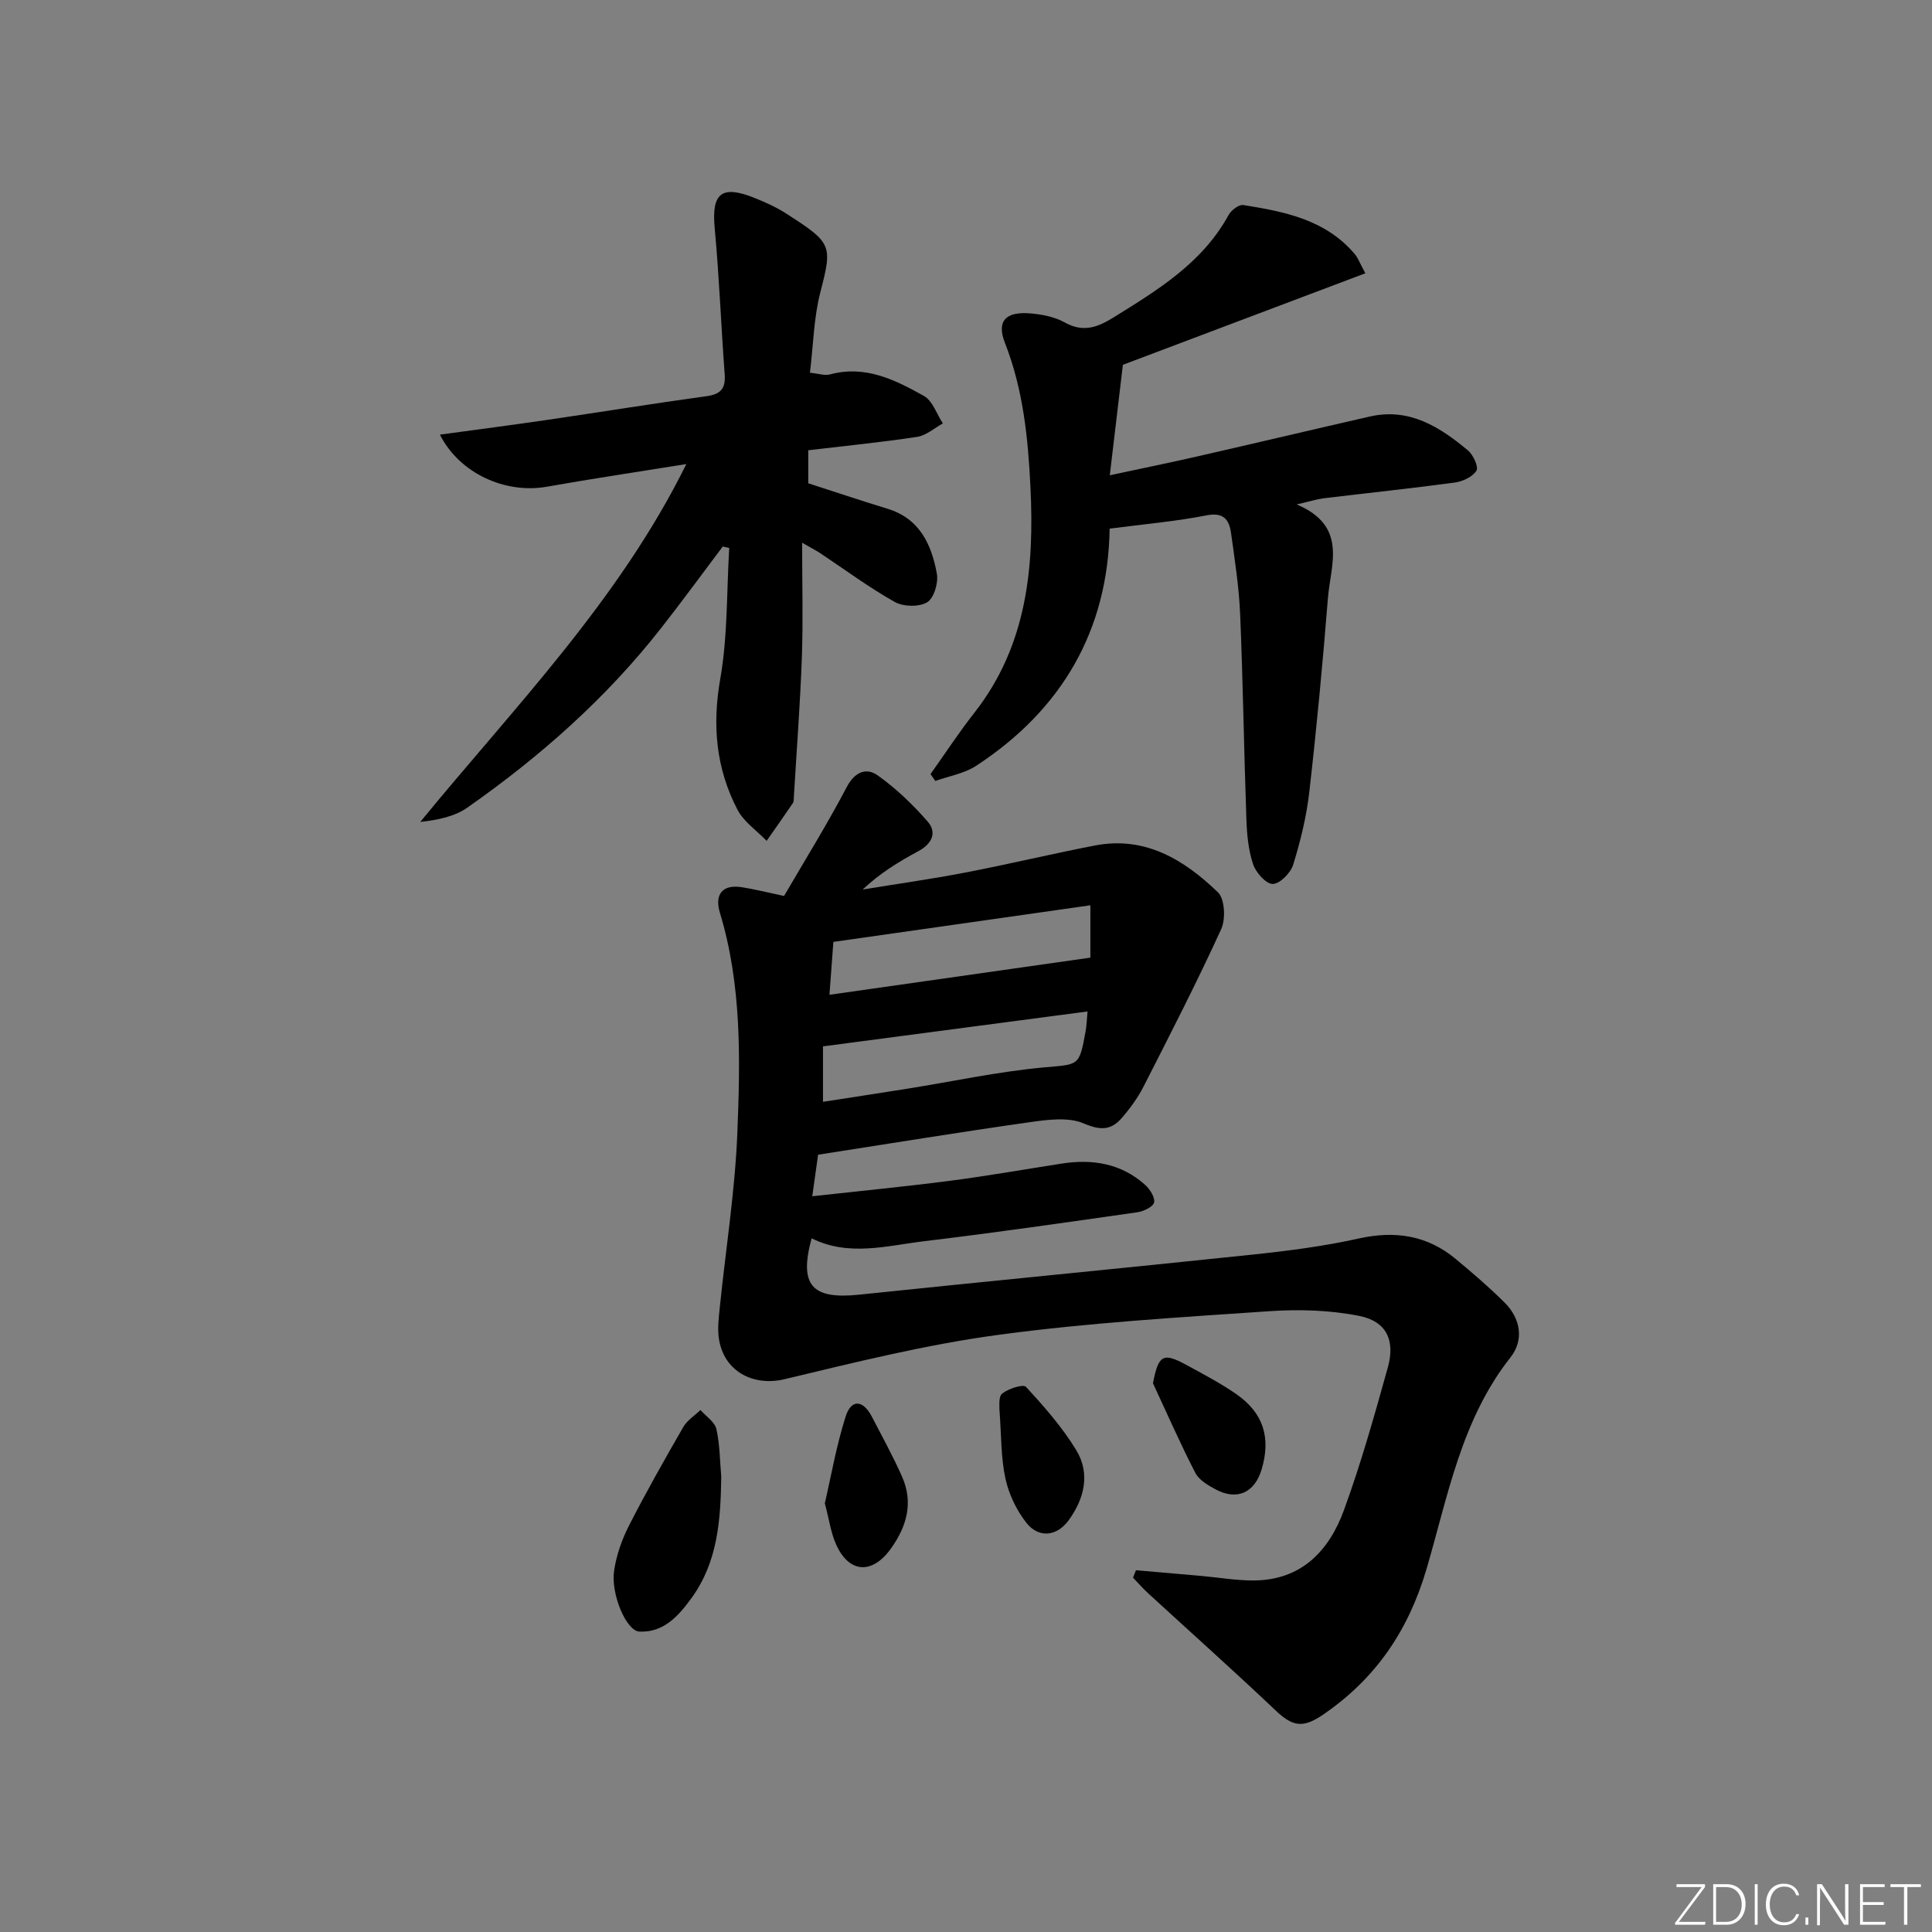 <svg enable-background="new 0 0 400 400" viewBox="0 0 400 400" xmlns="http://www.w3.org/2000/svg"><rect x="0" y="0" width="400" height="400" fill="#808080" stroke="none"/><g fill="#fafbfc"><path d="m346.9 398 5.4-7.3h-5.2v-.6h5.9v.6l-5.4 7.2h5.5l-.1.6h-6.2v-.5z"/><path d="m354.7 390.1h2.8c2.3 0 3.9 1.6 3.9 4.1s-1.6 4.3-3.9 4.3h-2.8zm.6 7.8h2c2.2 0 3.3-1.6 3.3-3.6 0-1.8-1-3.6-3.3-3.6h-2z"/><path d="m363.9 390.1v8.4h-.6v-8.4z"/><path d="m372.5 396.3c-.4 1.3-1.4 2.3-3.2 2.3-2.4 0-3.7-1.9-3.7-4.3 0-2.3 1.2-4.3 3.7-4.3 1.8 0 2.9 1 3.2 2.4h-.6c-.4-1.1-1.1-1.8-2.5-1.8-2.1 0-3 1.9-3 3.7s.9 3.7 3 3.7c1.4 0 2.1-.7 2.5-1.7z"/><path d="m373.8 398.5v-1.5h.6v1.5z"/><path d="m376.2 398.5v-8.4h1c1.3 2 4.4 6.7 4.9 7.6-.1-1.2-.1-2.4-.1-3.8v-3.8h.7v8.4h-.9c-1.2-1.9-4.4-6.8-5-7.7.1 1.1 0 2.3 0 3.9v3.9h-.6z"/><path d="m390 394.4h-4.3v3.5h4.7l-.1.6h-5.2v-8.4h5.1v.6h-4.5v3.1h4.3z"/><path d="m394.2 390.7h-2.8v-.6h6.3v.6h-2.8v7.8h-.7z"/></g><path d="m162.33 185.5c4.31-7.4 8.93-14.84 12.99-22.57 1.68-3.19 4.08-4.03 6.36-2.42 3.83 2.71 7.32 6.06 10.41 9.62 1.95 2.25.84 4.58-1.91 6.07-4.04 2.18-7.98 4.56-11.57 7.97 7.1-1.17 14.24-2.17 21.3-3.53 8.96-1.72 17.83-3.86 26.79-5.59 10.4-2.01 18.47 2.96 25.46 9.69 1.43 1.38 1.63 5.55.67 7.64-5.03 11-10.56 21.78-16.06 32.56-1.2 2.35-2.8 4.55-4.53 6.54-2.19 2.53-4.4 2.6-7.85 1.12-3.22-1.38-7.55-.78-11.28-.25-14.45 2.05-28.86 4.41-43.73 6.72-.34 2.4-.72 5.11-1.21 8.6 9.83-1.09 19.19-1.99 28.5-3.2 7.73-1 15.42-2.36 23.13-3.56 6.38-.99 12.32-.05 17.27 4.39 1 .9 2.11 2.62 1.87 3.66-.22.92-2.19 1.84-3.49 2.03-14.64 2.09-29.28 4.21-43.96 5.97-7.81.93-15.73 3.27-23.45-.58-2.66 9.71.06 12.69 9.79 11.67 27.1-2.83 54.23-5.43 81.33-8.28 7.42-.78 14.87-1.73 22.14-3.35 7.55-1.67 14.2-.68 20.13 4.27 3.45 2.87 6.87 5.8 10.05 8.96 3.38 3.35 4.08 7.8 1.25 11.38-10.17 12.88-12.95 28.69-17.35 43.7-3.76 12.83-10.49 22.72-21.33 30.19-4.24 2.92-6.36 2.62-9.97-.81-8.66-8.22-17.58-16.16-26.37-24.24-1.1-1.01-2.09-2.15-3.13-3.23.2-.51.41-1.02.61-1.54 4.48.39 8.96.77 13.43 1.17 3.63.32 7.26.96 10.89.95 9.91-.03 15.66-6.12 18.75-14.59 3.52-9.65 6.31-19.59 9.07-29.49 1.57-5.63-.26-9.56-5.89-10.69-6.05-1.21-12.46-1.4-18.64-.98-18.74 1.28-37.53 2.39-56.13 4.9-14.89 2.01-29.6 5.67-44.24 9.18-6.43 1.54-12.62-1.59-13.6-8.47-.3-2.1-.02-4.31.2-6.45 1.23-12.03 3.15-24.04 3.63-36.1.61-15.25.92-30.61-3.61-45.54-1.09-3.6.3-5.97 4.56-5.3 2.44.38 4.85.99 8.72 1.81zm62.83 23.91c-18.6 2.46-36.56 4.83-54.77 7.23v11.48c6.16-.96 11.89-1.82 17.61-2.74 9.32-1.49 18.59-3.5 27.96-4.37 7.39-.69 7.47-.07 8.8-7.49.23-1.27.25-2.57.4-4.11zm.59-21.98c-18.18 2.59-35.78 5.1-53.21 7.58-.29 3.99-.53 7.21-.81 10.95 18.21-2.59 36.01-5.13 54.02-7.69 0-2.93 0-6.06 0-10.84z" fill="#010000"/><path d="m166.07 112.36c0 8.48.22 16.07-.05 23.63-.34 9.62-1.08 19.23-1.65 28.84-.03.5.02 1.09-.23 1.47-1.77 2.62-3.61 5.2-5.42 7.79-2.05-2.14-4.73-3.94-6.04-6.46-4.43-8.51-5.25-17.43-3.56-27.07 1.56-8.87 1.31-18.06 1.86-27.11-.45-.1-.89-.2-1.34-.3-4.24 5.63-8.4 11.32-12.74 16.86-11.38 14.54-25.07 26.64-40.13 37.19-2.64 1.85-6.08 2.57-9.76 2.97 19.54-23.84 41.1-45.79 55.09-74.09-9.93 1.6-19.43 3.01-28.88 4.69-8.58 1.52-18.09-2.74-22.14-10.78 7.56-1.04 14.88-1.98 22.18-3.05 11-1.61 21.98-3.4 33-4.91 2.93-.4 3.99-1.56 3.78-4.49-.75-10.1-1.13-20.22-2.07-30.3-.67-7.16 1.35-9 8.1-6.32 2.31.92 4.62 1.95 6.7 3.29 9.46 6.09 9.63 6.46 7.07 16.31-1.36 5.25-1.44 10.83-2.15 16.65 1.68.16 3.04.65 4.19.34 7.29-1.97 13.46 1.15 19.4 4.46 1.81 1.01 2.65 3.75 3.93 5.7-1.77.96-3.45 2.5-5.33 2.78-7.38 1.12-14.81 1.85-22.54 2.77v6.84c5.45 1.76 10.91 3.59 16.41 5.27 6.68 2.04 9.12 7.42 10.22 13.47.34 1.87-.61 5.06-2.02 5.9-1.67 1-4.92.93-6.7-.07-5.34-3-10.3-6.69-15.42-10.09-.8-.54-1.67-.97-3.76-2.18z" fill="#010000"/><path d="m268.46 104.44c10.66 4.48 7.03 12.46 6.47 19.41-1.07 13.41-2.33 26.82-3.86 40.18-.58 5.08-1.83 10.14-3.34 15.03-.53 1.7-2.79 3.96-4.24 3.95-1.42-.01-3.49-2.38-4.06-4.11-.98-2.94-1.27-6.18-1.38-9.32-.5-14.14-.7-28.29-1.29-42.42-.24-5.62-1.11-11.23-1.89-16.82-.39-2.74-1.53-4.34-5.08-3.64-6.33 1.25-12.79 1.8-20.05 2.75-.33 21.08-9.92 37.52-27.65 49.11-2.45 1.6-5.61 2.11-8.44 3.13-.33-.47-.66-.94-1-1.42 3.02-4.24 5.87-8.61 9.08-12.7 10.9-13.89 12.44-30.11 11.61-46.82-.5-10.1-1.5-20.13-5.28-29.76-1.79-4.55.19-6.51 5.2-6.11 2.44.2 5.06.7 7.16 1.87 3.77 2.1 6.71 1.09 10.03-.97 9.21-5.72 18.46-11.3 23.91-21.26.54-.99 2.14-2.21 3.04-2.07 8.57 1.36 17.09 3.03 23.12 10.19.62.74.96 1.72 2.16 3.94-16.7 6.3-33.06 12.48-50.2 18.95-.77 6.52-1.67 14.14-2.71 22.87 6.76-1.45 12.36-2.59 17.93-3.86 11.97-2.73 23.92-5.57 35.89-8.3 8.2-1.87 14.49 2.14 20.34 7.02 1.09.91 2.23 3.42 1.75 4.19-.79 1.27-2.82 2.23-4.45 2.45-9.06 1.23-18.15 2.17-27.22 3.27-1.43.19-2.82.64-5.55 1.27z" fill="#010000"/><path d="m149.33 305.73c-.14 8.91-.68 17.63-6.21 25.2-2.72 3.73-5.77 7.11-10.76 6.87-2.69-.13-5.93-7.78-5.22-12.59.47-3.2 1.6-6.43 3.07-9.32 3.54-6.93 7.38-13.72 11.27-20.46.8-1.38 2.34-2.34 3.54-3.5 1.15 1.3 2.96 2.45 3.3 3.94.73 3.2.71 6.57 1.01 9.86z" fill="#010000"/><path d="m238.71 286.39c1.13-5.86 2.06-6.44 6.89-3.81 3.49 1.9 7.02 3.75 10.28 6 5.68 3.91 7.29 9.04 5.33 15.63-1.45 4.86-5.11 6.53-9.55 4.14-1.57-.85-3.42-1.93-4.18-3.4-3.13-6.08-5.88-12.36-8.77-18.56z" fill="#010000"/><path d="m170.77 311.24c1.29-5.56 2.38-11.88 4.3-17.94 1.19-3.77 3.66-3.42 5.44.01 2.14 4.11 4.37 8.18 6.25 12.41 2.39 5.39.98 10.33-2.34 14.94-3.86 5.36-8.66 5.07-11.33-.93-1.06-2.38-1.41-5.07-2.32-8.49z" fill="#010000"/><path d="m206.92 291.71c.06-.41-.26-2.51.58-3.19 1.28-1.03 4.36-2 4.92-1.39 3.78 4.12 7.55 8.39 10.43 13.15 2.91 4.82 1.66 9.97-1.56 14.43-2.45 3.4-6.23 3.83-8.8.56-2.05-2.61-3.63-5.93-4.33-9.17-.94-4.32-.83-8.87-1.24-14.39z" fill="#010000"/></svg>